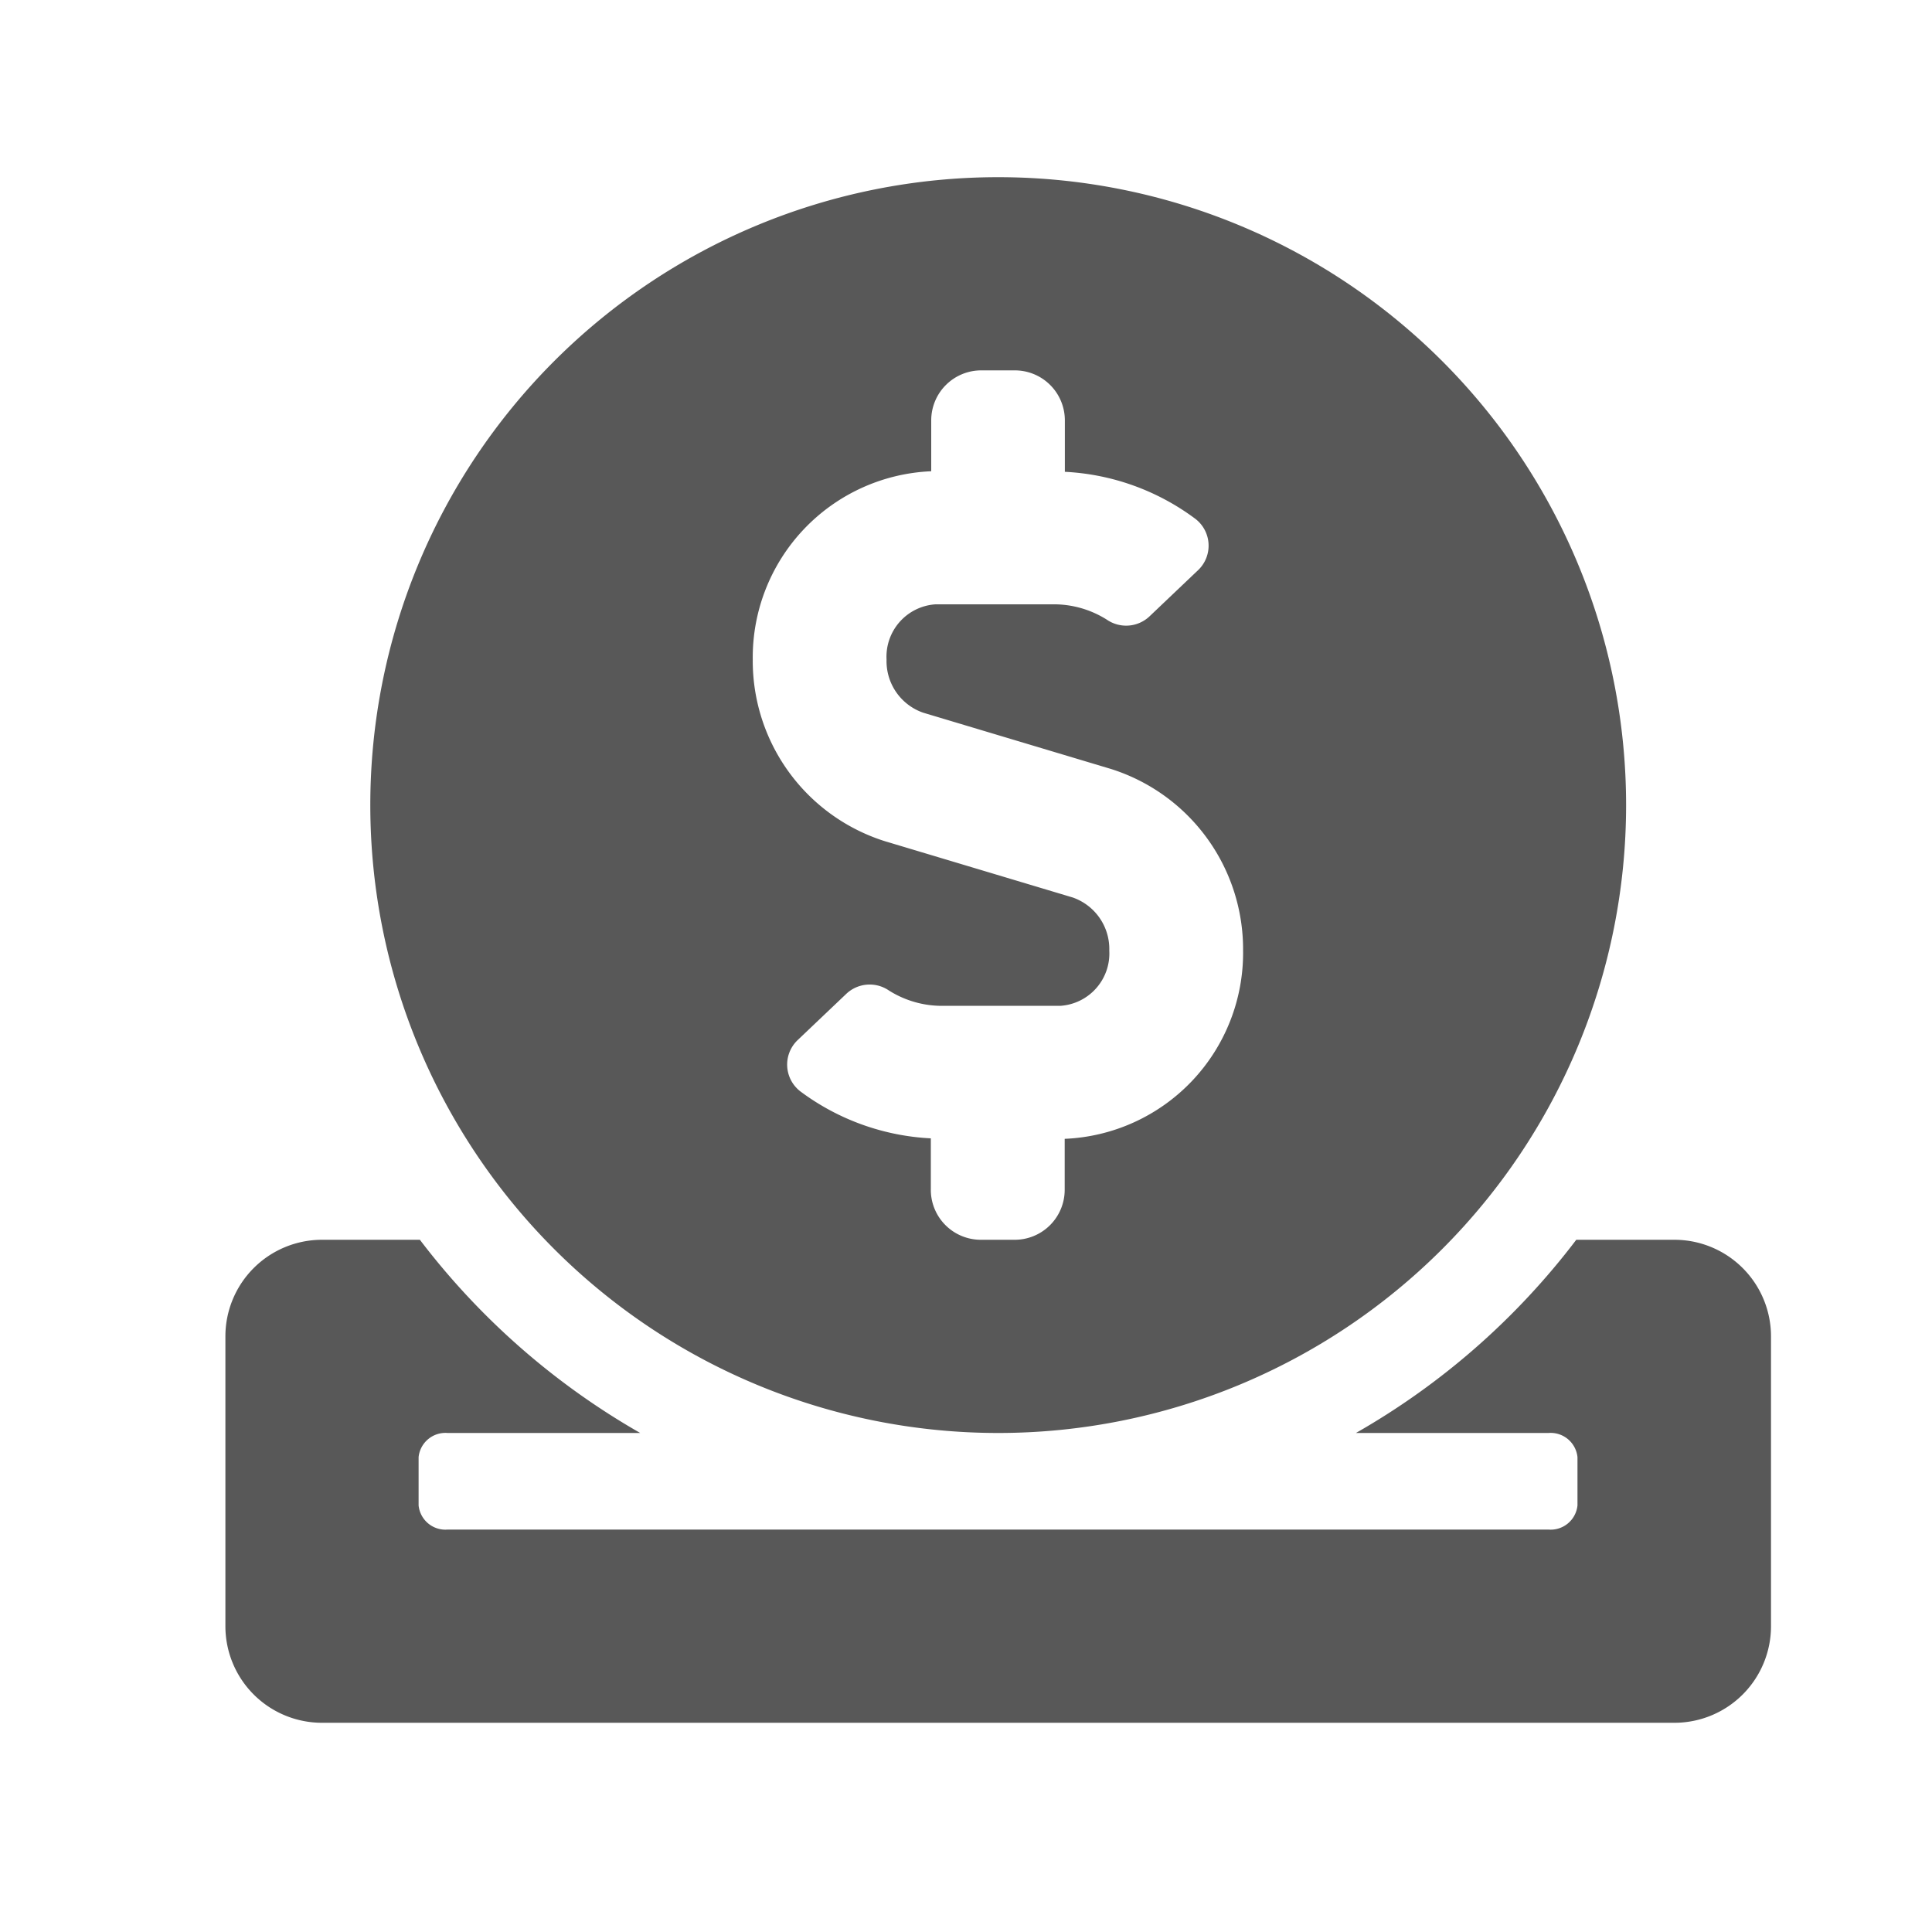 <svg xmlns="http://www.w3.org/2000/svg" width="24" height="24" viewBox="0 0 24 24"><defs><style>.a{fill:none;}.b{fill:#585858;}</style></defs><g transform="translate(-0.31)"><rect class="a" width="24" height="24" transform="translate(0.31)"/><path class="b" d="M9.6,15.6A7.8,7.8,0,1,0,1.8,7.8,7.8,7.8,0,0,0,9.6,15.6ZM8.768,3.653v-.63A.621.621,0,0,1,9.39,2.4h.416a.621.621,0,0,1,.622.622V3.66a2.956,2.956,0,0,1,1.613.578.42.42,0,0,1,.045.641l-.611.581a.423.423,0,0,1-.525.037,1.234,1.234,0,0,0-.668-.191H8.824a.652.652,0,0,0-.611.686.678.678,0,0,0,.454.66l2.336.7a2.349,2.349,0,0,1,1.639,2.254,2.312,2.312,0,0,1-2.216,2.34v.63A.621.621,0,0,1,9.8,13.2H9.386a.621.621,0,0,1-.623-.623V11.94a2.956,2.956,0,0,1-1.612-.577.42.42,0,0,1-.045-.641l.611-.581a.423.423,0,0,1,.525-.038,1.234,1.234,0,0,0,.668.191h1.459a.652.652,0,0,0,.611-.686.678.678,0,0,0-.454-.66l-2.336-.7A2.349,2.349,0,0,1,6.551,5.993,2.315,2.315,0,0,1,8.768,3.653ZM18,13.2H16.781a9.089,9.089,0,0,1-2.737,2.4h2.392a.335.335,0,0,1,.36.3v.6a.335.335,0,0,1-.36.3H2.76a.335.335,0,0,1-.36-.3v-.6a.335.335,0,0,1,.36-.3H5.153a9.134,9.134,0,0,1-2.737-2.4H1.2A1.2,1.2,0,0,0,0,14.4V18a1.2,1.2,0,0,0,1.2,1.2H18A1.2,1.2,0,0,0,19.2,18V14.4A1.2,1.2,0,0,0,18,13.2Z" transform="translate(3.11 2.201)"/></g></svg>